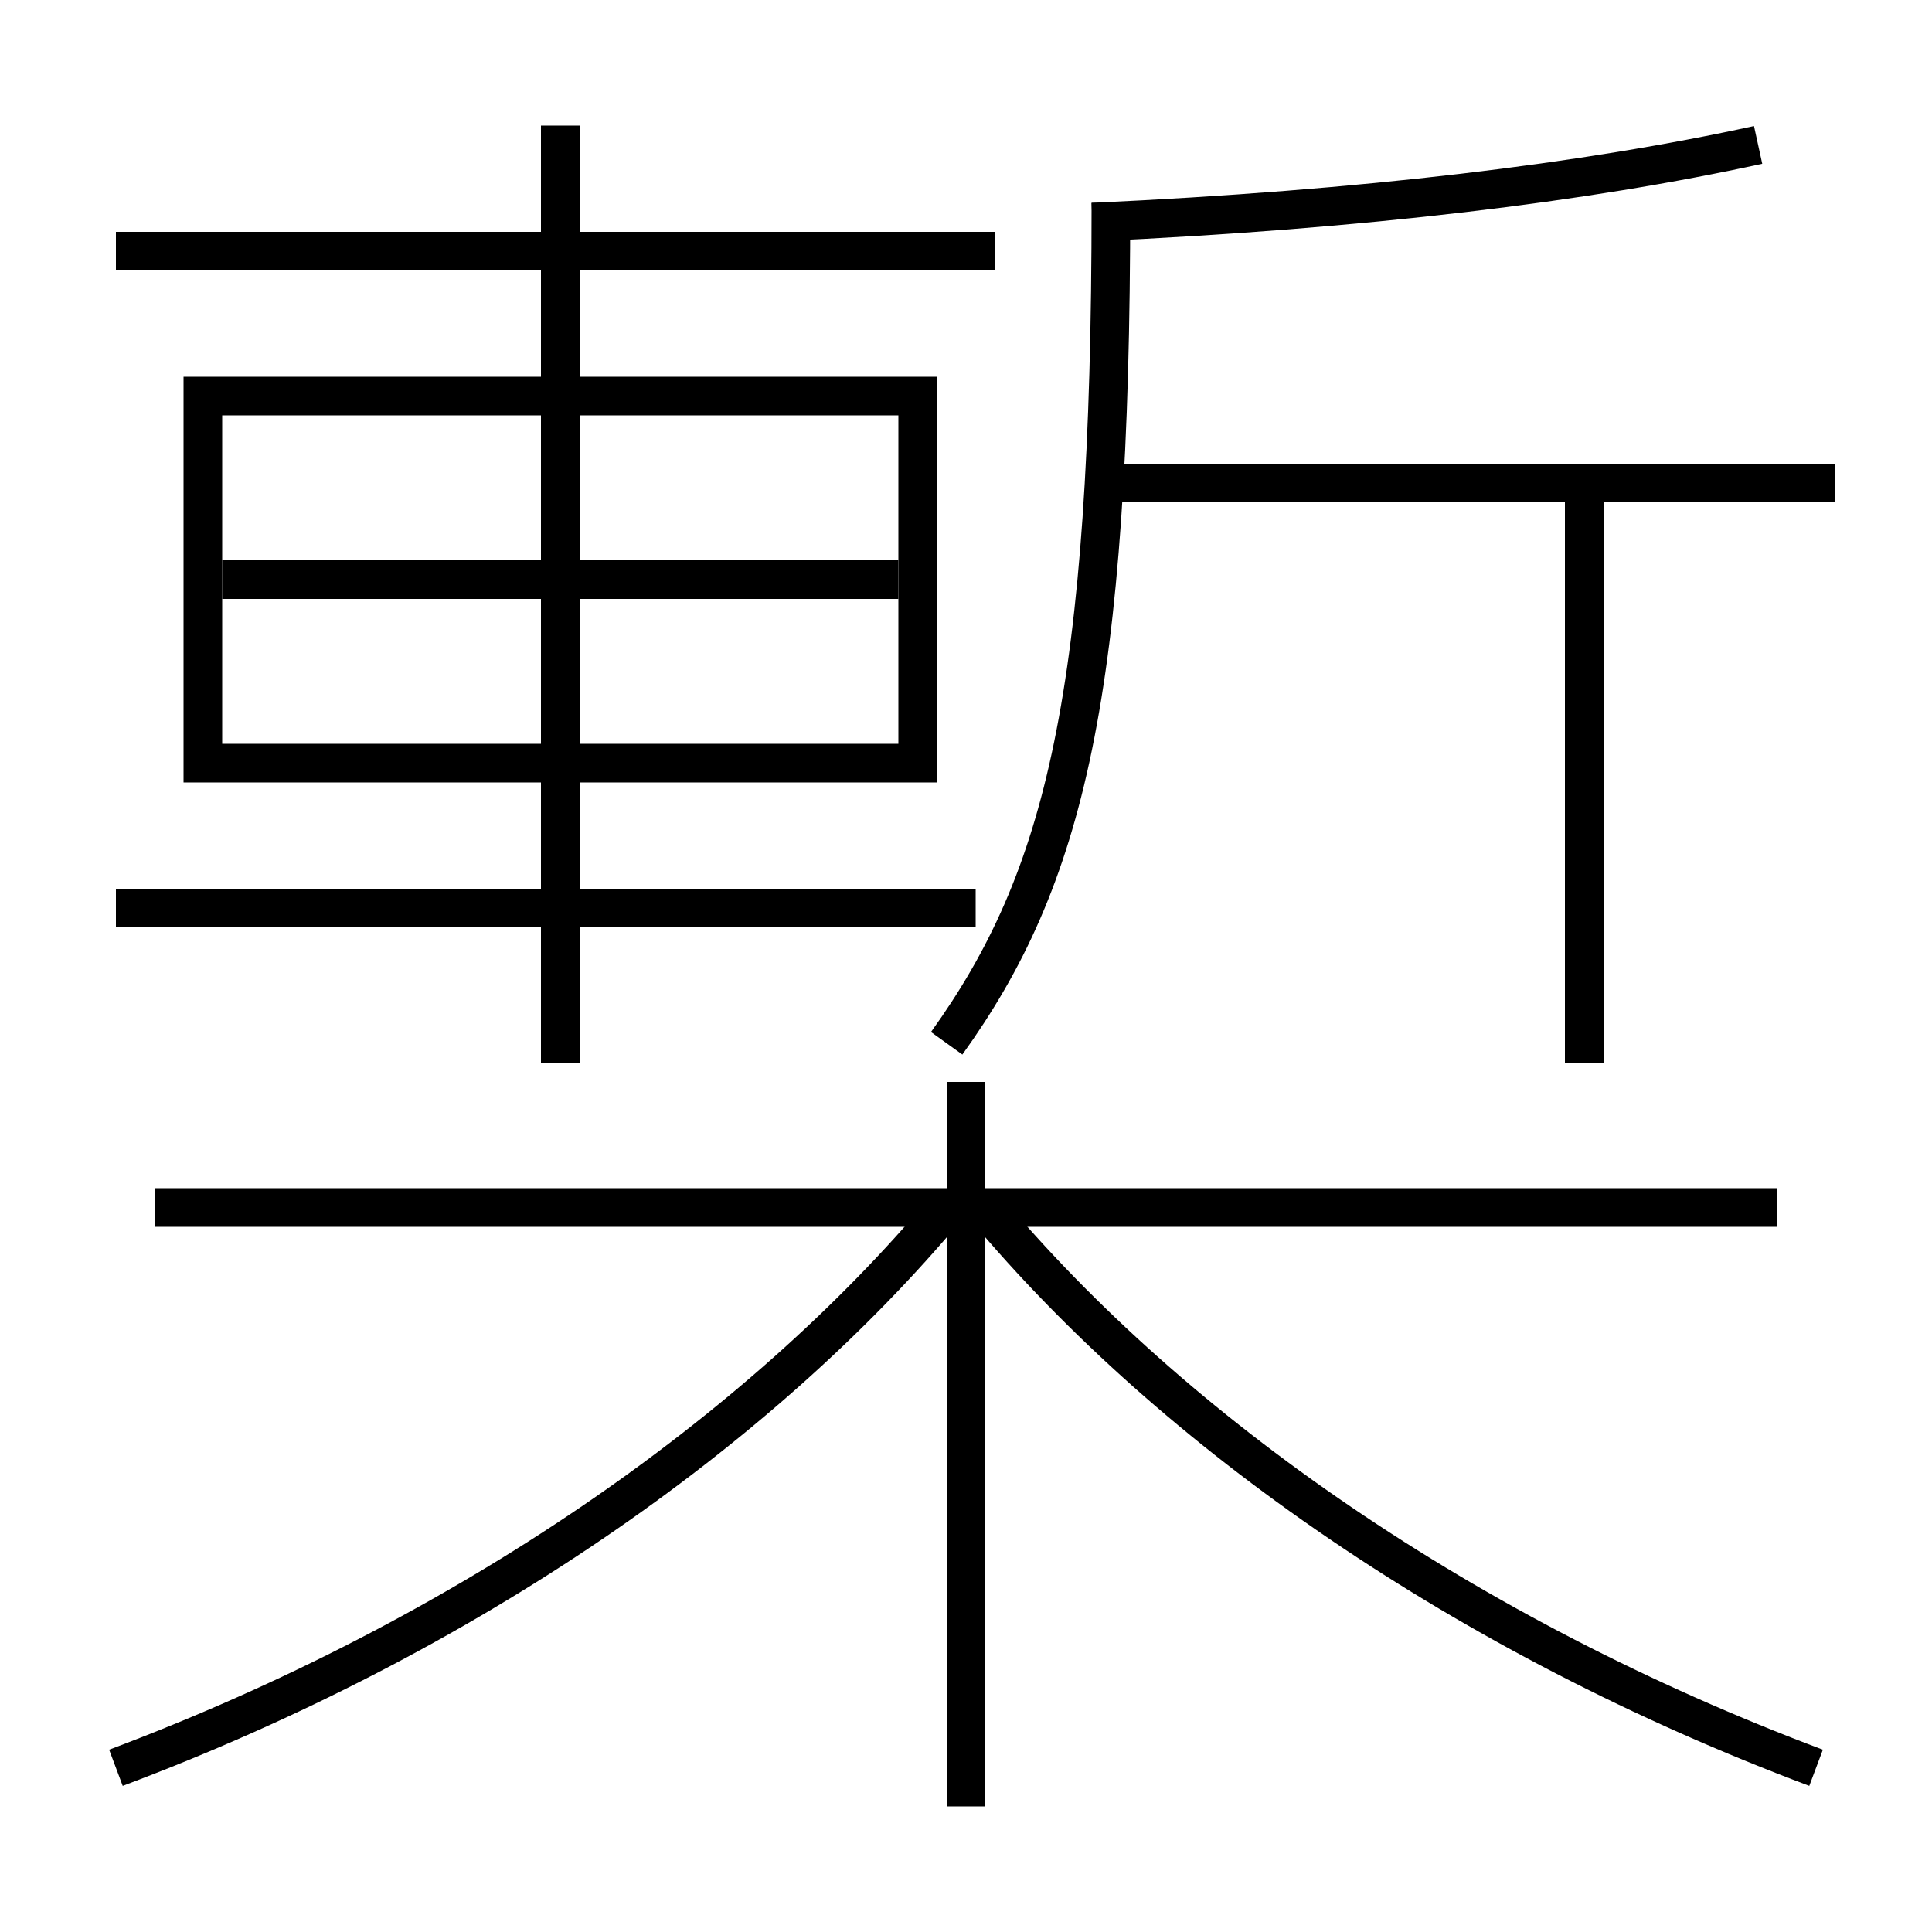 <?xml version='1.0' encoding='utf-8'?>
<svg xmlns="http://www.w3.org/2000/svg" height="100px" version="1.0" viewBox="0 0 100 100" width="100px" x="0px" y="0px">
<line fill="none" stroke="#000000" stroke-width="2" x1="57" x2="95" y1="25" y2="25" /><line fill="none" stroke="#000000" stroke-width="2" x1="82" x2="82" y1="55" y2="25" /><line fill="none" stroke="#000000" stroke-width="2" x1="11.5" x2="46.5" y1="30" y2="30" /><line fill="none" stroke="#000000" stroke-width="2" x1="6" x2="50.5" y1="47" y2="47" /><line fill="none" stroke="#000000" stroke-width="2" x1="29" x2="29" y1="55" y2="6.5" /><line fill="none" stroke="#000000" stroke-width="2" x1="6" x2="51.5" y1="13" y2="13" /><line fill="none" stroke="#000000" stroke-width="2" x1="50" x2="50" y1="93.5" y2="56" /><line fill="none" stroke="#000000" stroke-width="2" x1="92" x2="8" y1="62.5" y2="62.5" /><polyline fill="none" points="11.5,39.5 47.5,39.5 47.5,20.5 10.5,20.5 10.5,40.5" stroke="#000000" stroke-width="2" /><path d="M56.547,11.498 c14.112,-0.649 25.515,-2.044 34.453,-3.998" fill="none" stroke="#000000" stroke-width="2" /><path d="M49,54 c6.109,-8.502 8.5,-18.05 8.5,-43.5" fill="none" stroke="#000000" stroke-width="2" /><path d="M6,91.5 c18.07,-6.784 33.259,-17.337 43,-29" fill="none" stroke="#000000" stroke-width="2" /><path d="M94,91.5 c-18.07,-6.784 -33.259,-17.337 -43,-29" fill="none" stroke="#000000" stroke-width="2" /></svg>